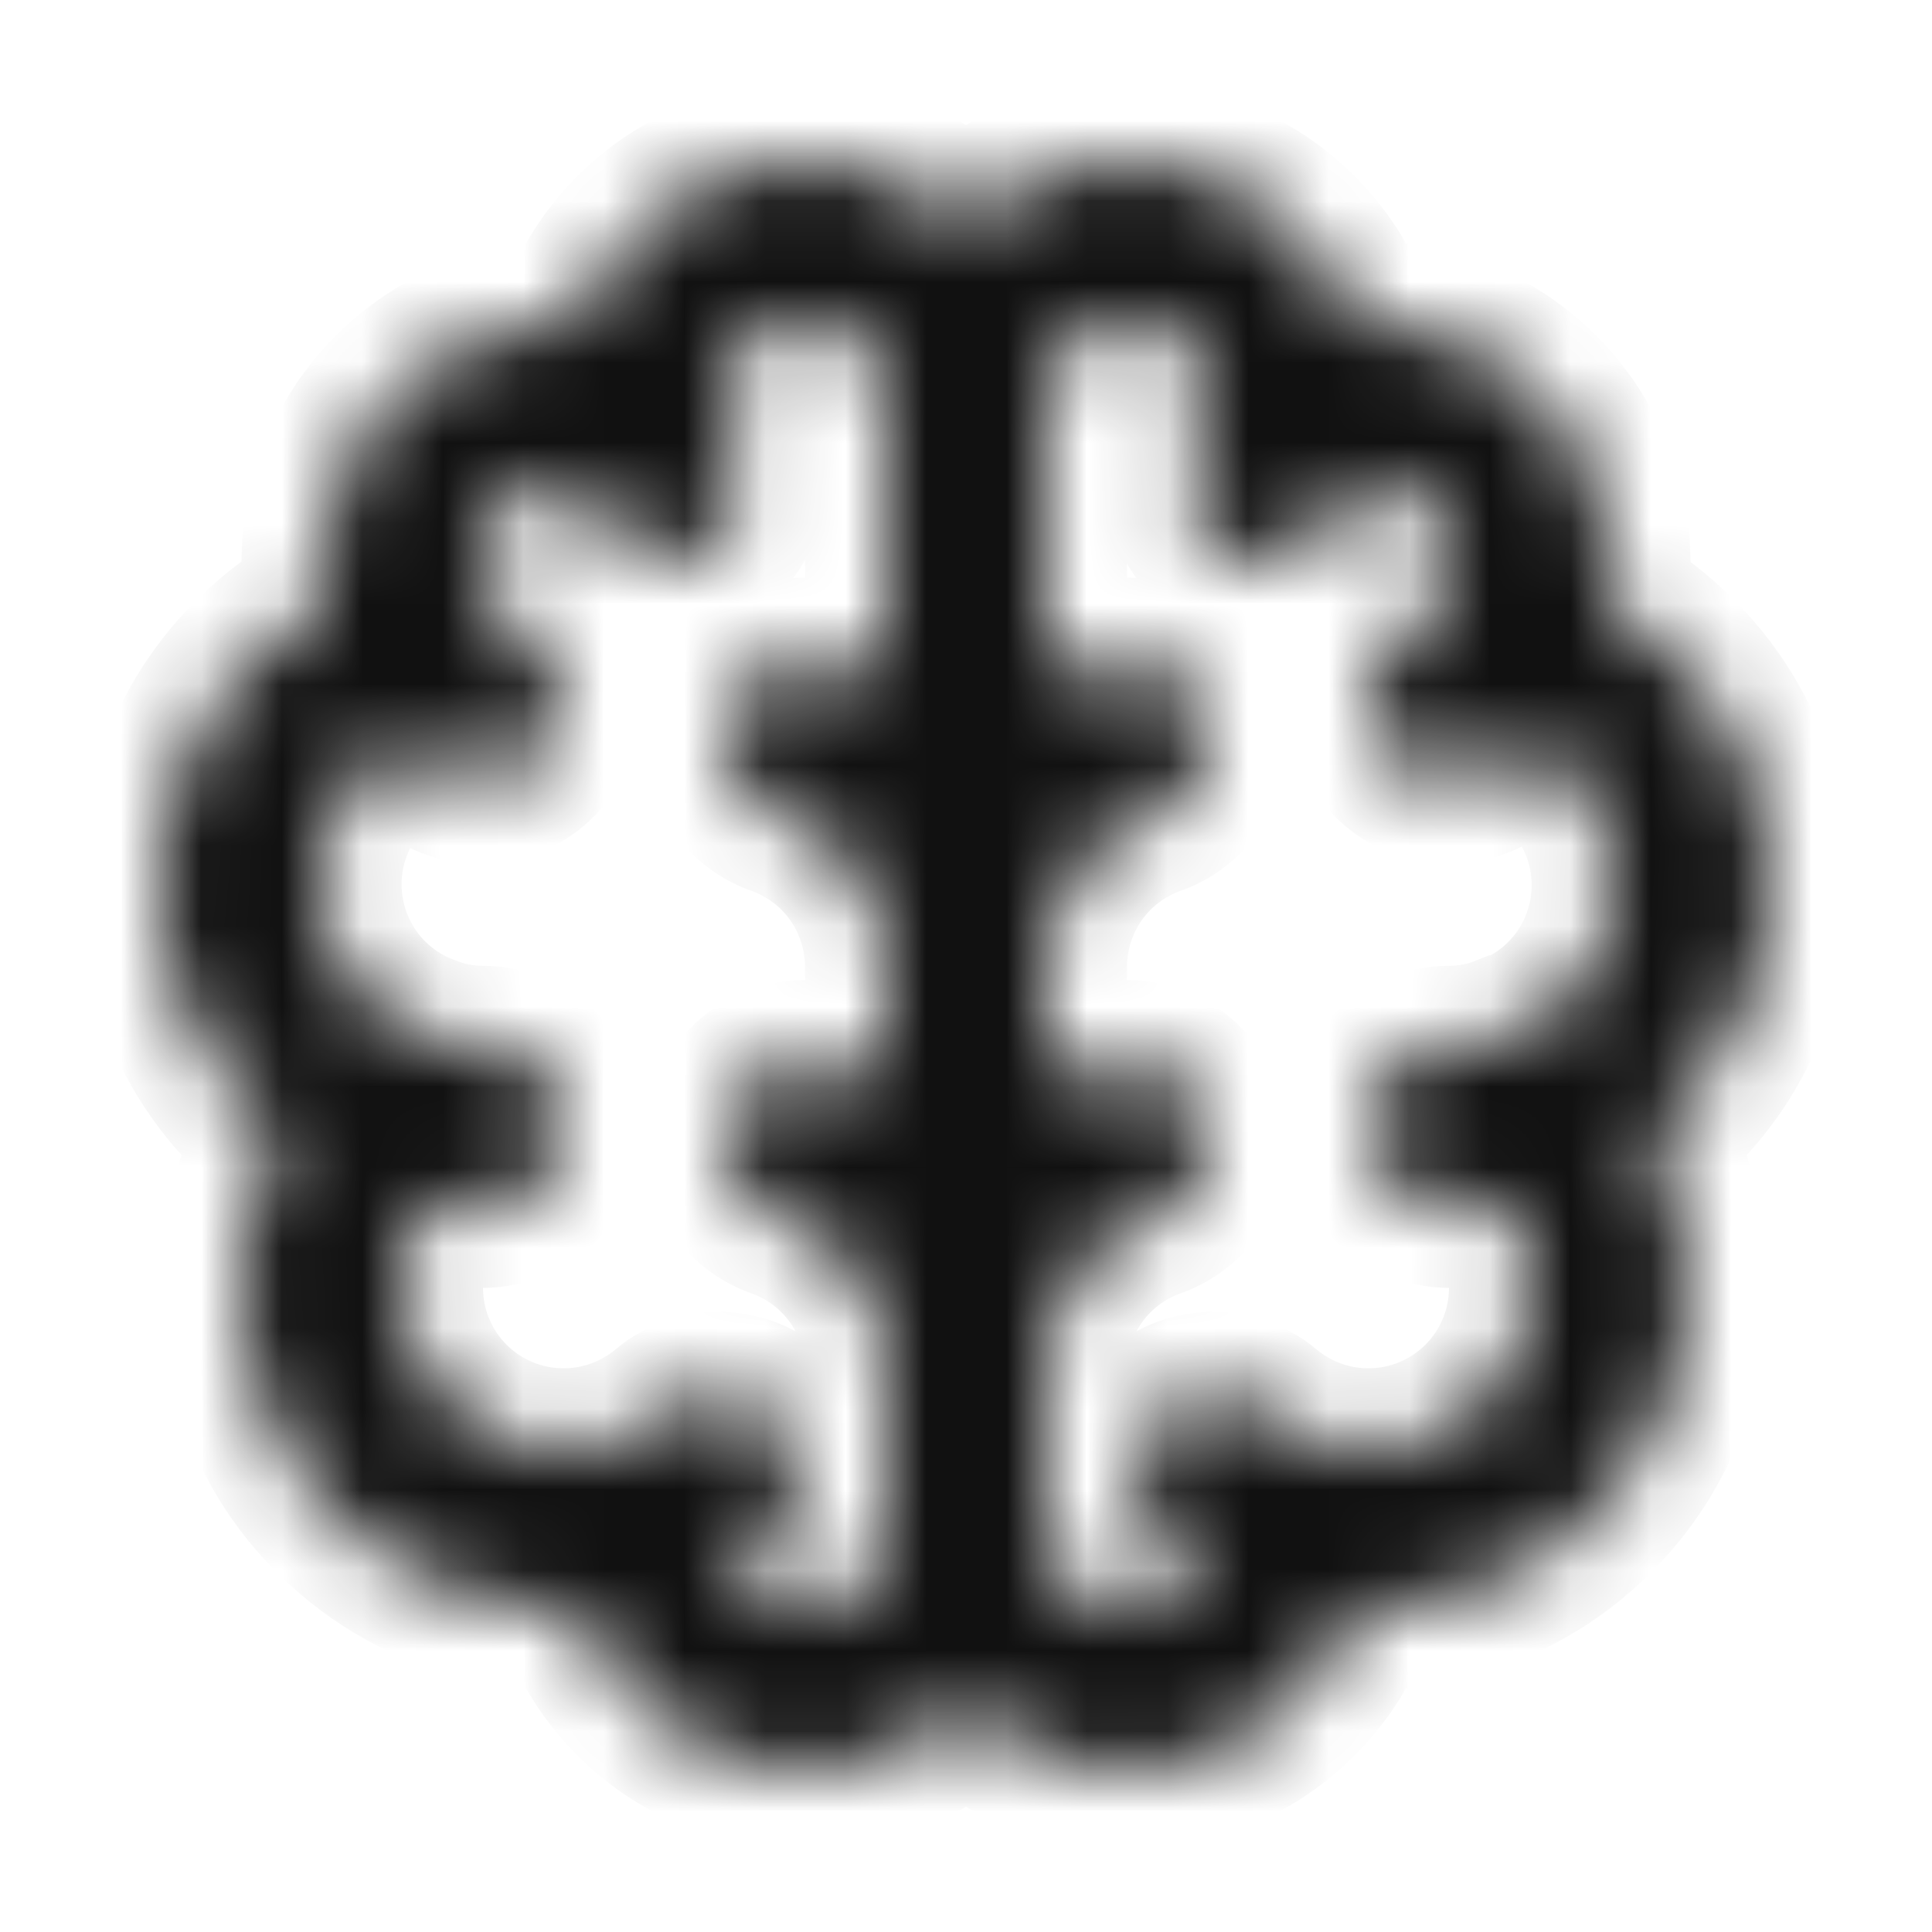 <svg width="24" height="24" viewBox="0 0 24 24" fill="none" xmlns="http://www.w3.org/2000/svg">
<mask id="path-1-inside-1_2239_7347" fill="white">
<path d="M22 10.998C22.003 10.293 21.819 9.6 21.468 8.989C21.117 8.378 20.61 7.87 20 7.518C20.015 7.345 20.015 7.171 20 6.998C20 6.202 19.684 5.439 19.121 4.876C18.559 4.314 17.796 3.998 17 3.998H16.82C16.654 3.536 16.376 3.122 16.012 2.793C15.649 2.463 15.21 2.228 14.734 2.107C14.258 1.987 13.76 1.985 13.284 2.102C12.807 2.219 12.366 2.451 12 2.778C11.634 2.451 11.193 2.219 10.716 2.102C10.24 1.985 9.742 1.987 9.266 2.107C8.79 2.228 8.351 2.463 7.987 2.793C7.624 3.122 7.347 3.536 7.18 3.998H7C6.204 3.998 5.441 4.314 4.879 4.876C4.316 5.439 4 6.202 4 6.998C3.985 7.171 3.985 7.345 4 7.518C3.432 7.839 2.952 8.293 2.6 8.842C2.249 9.391 2.036 10.018 1.982 10.667C1.928 11.317 2.033 11.97 2.289 12.57C2.545 13.169 2.943 13.697 3.45 14.108C3.122 14.719 2.959 15.405 2.977 16.098C2.994 16.792 3.191 17.469 3.549 18.063C3.907 18.657 4.414 19.147 5.019 19.487C5.624 19.826 6.306 20.002 7 19.998H7.18C7.347 20.459 7.624 20.873 7.987 21.203C8.351 21.532 8.79 21.768 9.266 21.888C9.742 22.009 10.24 22.01 10.716 21.893C11.193 21.777 11.634 21.545 12 21.218C12.366 21.545 12.807 21.777 13.284 21.893C13.76 22.01 14.258 22.009 14.734 21.888C15.21 21.768 15.649 21.532 16.012 21.203C16.376 20.873 16.654 20.459 16.82 19.998H17C17.689 19.993 18.366 19.811 18.964 19.468C19.562 19.125 20.061 18.634 20.413 18.041C20.765 17.449 20.959 16.775 20.974 16.086C20.989 15.397 20.826 14.715 20.5 14.108C20.966 13.734 21.343 13.261 21.603 12.723C21.862 12.185 21.998 11.595 22 10.998ZM11 8.548C10.782 8.423 10.555 8.316 10.32 8.228C10.068 8.143 9.793 8.162 9.555 8.28C9.316 8.398 9.135 8.606 9.05 8.858C8.965 9.11 8.984 9.385 9.102 9.623C9.22 9.861 9.428 10.043 9.68 10.128C10.065 10.267 10.398 10.521 10.634 10.855C10.87 11.19 10.998 11.588 11 11.998V13.548C10.782 13.423 10.555 13.316 10.32 13.228C10.068 13.143 9.793 13.162 9.555 13.28C9.316 13.398 9.135 13.606 9.05 13.858C8.965 14.11 8.984 14.385 9.102 14.623C9.22 14.861 9.428 15.043 9.68 15.128C10.065 15.267 10.398 15.521 10.634 15.855C10.87 16.19 10.998 16.588 11 16.998V18.998C11 19.263 10.895 19.517 10.707 19.705C10.52 19.892 10.265 19.998 10 19.998C9.807 19.997 9.618 19.939 9.456 19.833C9.295 19.726 9.167 19.575 9.09 19.398C9.258 19.299 9.418 19.189 9.57 19.068C9.671 18.984 9.755 18.881 9.816 18.764C9.877 18.648 9.915 18.521 9.927 18.39C9.939 18.259 9.925 18.127 9.886 18.001C9.847 17.875 9.784 17.759 9.7 17.658C9.616 17.557 9.513 17.473 9.396 17.412C9.28 17.351 9.153 17.313 9.022 17.301C8.891 17.289 8.759 17.302 8.633 17.341C8.508 17.38 8.391 17.444 8.29 17.528C7.929 17.832 7.472 17.998 7 17.998C6.47 17.998 5.961 17.787 5.586 17.412C5.211 17.037 5 16.528 5 15.998C5.005 15.621 5.116 15.254 5.32 14.938C5.544 14.978 5.772 14.998 6 14.998C6.265 14.998 6.52 14.892 6.707 14.705C6.895 14.517 7 14.263 7 13.998C7 13.732 6.895 13.478 6.707 13.291C6.52 13.103 6.265 12.998 6 12.998C5.764 12.999 5.53 12.955 5.31 12.868C4.95 12.738 4.635 12.508 4.402 12.205C4.17 11.902 4.028 11.538 3.996 11.157C3.963 10.776 4.04 10.394 4.218 10.055C4.396 9.717 4.668 9.437 5 9.248C5.142 9.378 5.296 9.496 5.46 9.598C5.691 9.73 5.965 9.766 6.222 9.696C6.479 9.627 6.697 9.458 6.83 9.228C6.963 8.997 6.998 8.723 6.929 8.466C6.859 8.209 6.691 7.99 6.46 7.858C6.319 7.78 6.202 7.666 6.12 7.528C6.028 7.367 5.986 7.182 6 6.998C6 6.733 6.105 6.478 6.293 6.291C6.48 6.103 6.735 5.998 7 5.998C7.07 5.988 7.14 5.988 7.21 5.998C7.263 6.158 7.326 6.315 7.4 6.468C7.465 6.582 7.553 6.683 7.657 6.764C7.761 6.844 7.881 6.903 8.008 6.938C8.135 6.972 8.268 6.981 8.399 6.964C8.53 6.947 8.656 6.904 8.77 6.838C8.992 6.704 9.153 6.49 9.22 6.24C9.287 5.99 9.255 5.724 9.13 5.498C9.046 5.344 9.001 5.173 9 4.998C9 4.733 9.105 4.478 9.293 4.291C9.48 4.103 9.735 3.998 10 3.998C10.265 3.998 10.52 4.103 10.707 4.291C10.895 4.478 11 4.733 11 4.998V8.548ZM18.69 12.868C18.471 12.955 18.236 12.999 18 12.998C17.735 12.998 17.48 13.103 17.293 13.291C17.105 13.478 17 13.732 17 13.998C17 14.263 17.105 14.517 17.293 14.705C17.48 14.892 17.735 14.998 18 14.998C18.228 14.998 18.456 14.978 18.68 14.938C18.884 15.254 18.995 15.621 19 15.998C19 16.528 18.789 17.037 18.414 17.412C18.039 17.787 17.53 17.998 17 17.998C16.528 17.998 16.071 17.832 15.71 17.528C15.506 17.358 15.242 17.276 14.978 17.301C14.714 17.325 14.47 17.453 14.3 17.658C14.13 17.862 14.049 18.125 14.073 18.39C14.097 18.654 14.226 18.898 14.43 19.068C14.582 19.189 14.742 19.299 14.91 19.398C14.833 19.575 14.705 19.726 14.544 19.833C14.382 19.939 14.194 19.997 14 19.998C13.735 19.998 13.48 19.892 13.293 19.705C13.105 19.517 13 19.263 13 18.998V16.998C13.002 16.588 13.13 16.19 13.366 15.855C13.602 15.521 13.935 15.267 14.32 15.128C14.572 15.043 14.78 14.861 14.898 14.623C15.016 14.385 15.035 14.11 14.95 13.858C14.865 13.606 14.684 13.398 14.445 13.28C14.207 13.162 13.932 13.143 13.68 13.228C13.445 13.316 13.218 13.423 13 13.548V11.998C13.002 11.588 13.13 11.19 13.366 10.855C13.602 10.521 13.935 10.267 14.32 10.128C14.572 10.043 14.78 9.861 14.898 9.623C15.016 9.385 15.035 9.11 14.95 8.858C14.865 8.606 14.684 8.398 14.445 8.28C14.207 8.162 13.932 8.143 13.68 8.228C13.445 8.316 13.218 8.423 13 8.548V4.998C13 4.733 13.105 4.478 13.293 4.291C13.48 4.103 13.735 3.998 14 3.998C14.265 3.998 14.52 4.103 14.707 4.291C14.895 4.478 15 4.733 15 4.998C14.999 5.173 14.954 5.344 14.87 5.498C14.803 5.611 14.76 5.737 14.742 5.867C14.724 5.998 14.732 6.13 14.766 6.257C14.799 6.385 14.857 6.504 14.937 6.609C15.017 6.714 15.116 6.802 15.23 6.868C15.344 6.934 15.47 6.977 15.601 6.994C15.732 7.011 15.865 7.002 15.992 6.968C16.119 6.933 16.239 6.874 16.343 6.794C16.447 6.713 16.535 6.612 16.6 6.498C16.675 6.336 16.738 6.169 16.79 5.998C16.86 5.988 16.93 5.988 17 5.998C17.265 5.998 17.52 6.103 17.707 6.291C17.895 6.478 18 6.733 18 6.998C17.998 7.194 17.939 7.385 17.83 7.548C17.748 7.678 17.635 7.784 17.5 7.858C17.269 7.99 17.101 8.209 17.031 8.466C16.962 8.723 16.997 8.997 17.13 9.228C17.263 9.458 17.481 9.627 17.738 9.696C17.995 9.766 18.269 9.73 18.5 9.598C18.68 9.501 18.847 9.383 19 9.248C19.334 9.433 19.607 9.711 19.788 10.047C19.969 10.383 20.05 10.763 20.022 11.144C19.993 11.525 19.857 11.889 19.628 12.195C19.399 12.5 19.087 12.734 18.73 12.868H18.69Z"/>
</mask>
<path d="M22 10.998C22.003 10.293 21.819 9.6 21.468 8.989C21.117 8.378 20.61 7.87 20 7.518C20.015 7.345 20.015 7.171 20 6.998C20 6.202 19.684 5.439 19.121 4.876C18.559 4.314 17.796 3.998 17 3.998H16.82C16.654 3.536 16.376 3.122 16.012 2.793C15.649 2.463 15.21 2.228 14.734 2.107C14.258 1.987 13.76 1.985 13.284 2.102C12.807 2.219 12.366 2.451 12 2.778C11.634 2.451 11.193 2.219 10.716 2.102C10.24 1.985 9.742 1.987 9.266 2.107C8.79 2.228 8.351 2.463 7.987 2.793C7.624 3.122 7.347 3.536 7.18 3.998H7C6.204 3.998 5.441 4.314 4.879 4.876C4.316 5.439 4 6.202 4 6.998C3.985 7.171 3.985 7.345 4 7.518C3.432 7.839 2.952 8.293 2.6 8.842C2.249 9.391 2.036 10.018 1.982 10.667C1.928 11.317 2.033 11.97 2.289 12.57C2.545 13.169 2.943 13.697 3.45 14.108C3.122 14.719 2.959 15.405 2.977 16.098C2.994 16.792 3.191 17.469 3.549 18.063C3.907 18.657 4.414 19.147 5.019 19.487C5.624 19.826 6.306 20.002 7 19.998H7.18C7.347 20.459 7.624 20.873 7.987 21.203C8.351 21.532 8.79 21.768 9.266 21.888C9.742 22.009 10.24 22.01 10.716 21.893C11.193 21.777 11.634 21.545 12 21.218C12.366 21.545 12.807 21.777 13.284 21.893C13.76 22.01 14.258 22.009 14.734 21.888C15.21 21.768 15.649 21.532 16.012 21.203C16.376 20.873 16.654 20.459 16.82 19.998H17C17.689 19.993 18.366 19.811 18.964 19.468C19.562 19.125 20.061 18.634 20.413 18.041C20.765 17.449 20.959 16.775 20.974 16.086C20.989 15.397 20.826 14.715 20.5 14.108C20.966 13.734 21.343 13.261 21.603 12.723C21.862 12.185 21.998 11.595 22 10.998ZM11 8.548C10.782 8.423 10.555 8.316 10.32 8.228C10.068 8.143 9.793 8.162 9.555 8.28C9.316 8.398 9.135 8.606 9.05 8.858C8.965 9.11 8.984 9.385 9.102 9.623C9.22 9.861 9.428 10.043 9.68 10.128C10.065 10.267 10.398 10.521 10.634 10.855C10.87 11.19 10.998 11.588 11 11.998V13.548C10.782 13.423 10.555 13.316 10.32 13.228C10.068 13.143 9.793 13.162 9.555 13.28C9.316 13.398 9.135 13.606 9.05 13.858C8.965 14.11 8.984 14.385 9.102 14.623C9.22 14.861 9.428 15.043 9.68 15.128C10.065 15.267 10.398 15.521 10.634 15.855C10.87 16.19 10.998 16.588 11 16.998V18.998C11 19.263 10.895 19.517 10.707 19.705C10.52 19.892 10.265 19.998 10 19.998C9.807 19.997 9.618 19.939 9.456 19.833C9.295 19.726 9.167 19.575 9.09 19.398C9.258 19.299 9.418 19.189 9.57 19.068C9.671 18.984 9.755 18.881 9.816 18.764C9.877 18.648 9.915 18.521 9.927 18.39C9.939 18.259 9.925 18.127 9.886 18.001C9.847 17.875 9.784 17.759 9.7 17.658C9.616 17.557 9.513 17.473 9.396 17.412C9.28 17.351 9.153 17.313 9.022 17.301C8.891 17.289 8.759 17.302 8.633 17.341C8.508 17.38 8.391 17.444 8.29 17.528C7.929 17.832 7.472 17.998 7 17.998C6.47 17.998 5.961 17.787 5.586 17.412C5.211 17.037 5 16.528 5 15.998C5.005 15.621 5.116 15.254 5.32 14.938C5.544 14.978 5.772 14.998 6 14.998C6.265 14.998 6.52 14.892 6.707 14.705C6.895 14.517 7 14.263 7 13.998C7 13.732 6.895 13.478 6.707 13.291C6.52 13.103 6.265 12.998 6 12.998C5.764 12.999 5.53 12.955 5.31 12.868C4.95 12.738 4.635 12.508 4.402 12.205C4.17 11.902 4.028 11.538 3.996 11.157C3.963 10.776 4.04 10.394 4.218 10.055C4.396 9.717 4.668 9.437 5 9.248C5.142 9.378 5.296 9.496 5.46 9.598C5.691 9.73 5.965 9.766 6.222 9.696C6.479 9.627 6.697 9.458 6.83 9.228C6.963 8.997 6.998 8.723 6.929 8.466C6.859 8.209 6.691 7.99 6.46 7.858C6.319 7.78 6.202 7.666 6.12 7.528C6.028 7.367 5.986 7.182 6 6.998C6 6.733 6.105 6.478 6.293 6.291C6.48 6.103 6.735 5.998 7 5.998C7.07 5.988 7.14 5.988 7.21 5.998C7.263 6.158 7.326 6.315 7.4 6.468C7.465 6.582 7.553 6.683 7.657 6.764C7.761 6.844 7.881 6.903 8.008 6.938C8.135 6.972 8.268 6.981 8.399 6.964C8.53 6.947 8.656 6.904 8.77 6.838C8.992 6.704 9.153 6.49 9.22 6.24C9.287 5.99 9.255 5.724 9.13 5.498C9.046 5.344 9.001 5.173 9 4.998C9 4.733 9.105 4.478 9.293 4.291C9.48 4.103 9.735 3.998 10 3.998C10.265 3.998 10.52 4.103 10.707 4.291C10.895 4.478 11 4.733 11 4.998V8.548ZM18.69 12.868C18.471 12.955 18.236 12.999 18 12.998C17.735 12.998 17.48 13.103 17.293 13.291C17.105 13.478 17 13.732 17 13.998C17 14.263 17.105 14.517 17.293 14.705C17.48 14.892 17.735 14.998 18 14.998C18.228 14.998 18.456 14.978 18.68 14.938C18.884 15.254 18.995 15.621 19 15.998C19 16.528 18.789 17.037 18.414 17.412C18.039 17.787 17.53 17.998 17 17.998C16.528 17.998 16.071 17.832 15.71 17.528C15.506 17.358 15.242 17.276 14.978 17.301C14.714 17.325 14.47 17.453 14.3 17.658C14.13 17.862 14.049 18.125 14.073 18.39C14.097 18.654 14.226 18.898 14.43 19.068C14.582 19.189 14.742 19.299 14.91 19.398C14.833 19.575 14.705 19.726 14.544 19.833C14.382 19.939 14.194 19.997 14 19.998C13.735 19.998 13.48 19.892 13.293 19.705C13.105 19.517 13 19.263 13 18.998V16.998C13.002 16.588 13.13 16.19 13.366 15.855C13.602 15.521 13.935 15.267 14.32 15.128C14.572 15.043 14.78 14.861 14.898 14.623C15.016 14.385 15.035 14.11 14.95 13.858C14.865 13.606 14.684 13.398 14.445 13.28C14.207 13.162 13.932 13.143 13.68 13.228C13.445 13.316 13.218 13.423 13 13.548V11.998C13.002 11.588 13.13 11.19 13.366 10.855C13.602 10.521 13.935 10.267 14.32 10.128C14.572 10.043 14.78 9.861 14.898 9.623C15.016 9.385 15.035 9.11 14.95 8.858C14.865 8.606 14.684 8.398 14.445 8.28C14.207 8.162 13.932 8.143 13.68 8.228C13.445 8.316 13.218 8.423 13 8.548V4.998C13 4.733 13.105 4.478 13.293 4.291C13.48 4.103 13.735 3.998 14 3.998C14.265 3.998 14.52 4.103 14.707 4.291C14.895 4.478 15 4.733 15 4.998C14.999 5.173 14.954 5.344 14.87 5.498C14.803 5.611 14.76 5.737 14.742 5.867C14.724 5.998 14.732 6.13 14.766 6.257C14.799 6.385 14.857 6.504 14.937 6.609C15.017 6.714 15.116 6.802 15.23 6.868C15.344 6.934 15.47 6.977 15.601 6.994C15.732 7.011 15.865 7.002 15.992 6.968C16.119 6.933 16.239 6.874 16.343 6.794C16.447 6.713 16.535 6.612 16.6 6.498C16.675 6.336 16.738 6.169 16.79 5.998C16.86 5.988 16.93 5.988 17 5.998C17.265 5.998 17.52 6.103 17.707 6.291C17.895 6.478 18 6.733 18 6.998C17.998 7.194 17.939 7.385 17.83 7.548C17.748 7.678 17.635 7.784 17.5 7.858C17.269 7.99 17.101 8.209 17.031 8.466C16.962 8.723 16.997 8.997 17.13 9.228C17.263 9.458 17.481 9.627 17.738 9.696C17.995 9.766 18.269 9.73 18.5 9.598C18.68 9.501 18.847 9.383 19 9.248C19.334 9.433 19.607 9.711 19.788 10.047C19.969 10.383 20.05 10.763 20.022 11.144C19.993 11.525 19.857 11.889 19.628 12.195C19.399 12.5 19.087 12.734 18.73 12.868H18.69Z" fill="#111111" stroke="#111111" stroke-width="2" mask="url(#path-1-inside-1_2239_7347)"/>
</svg>
